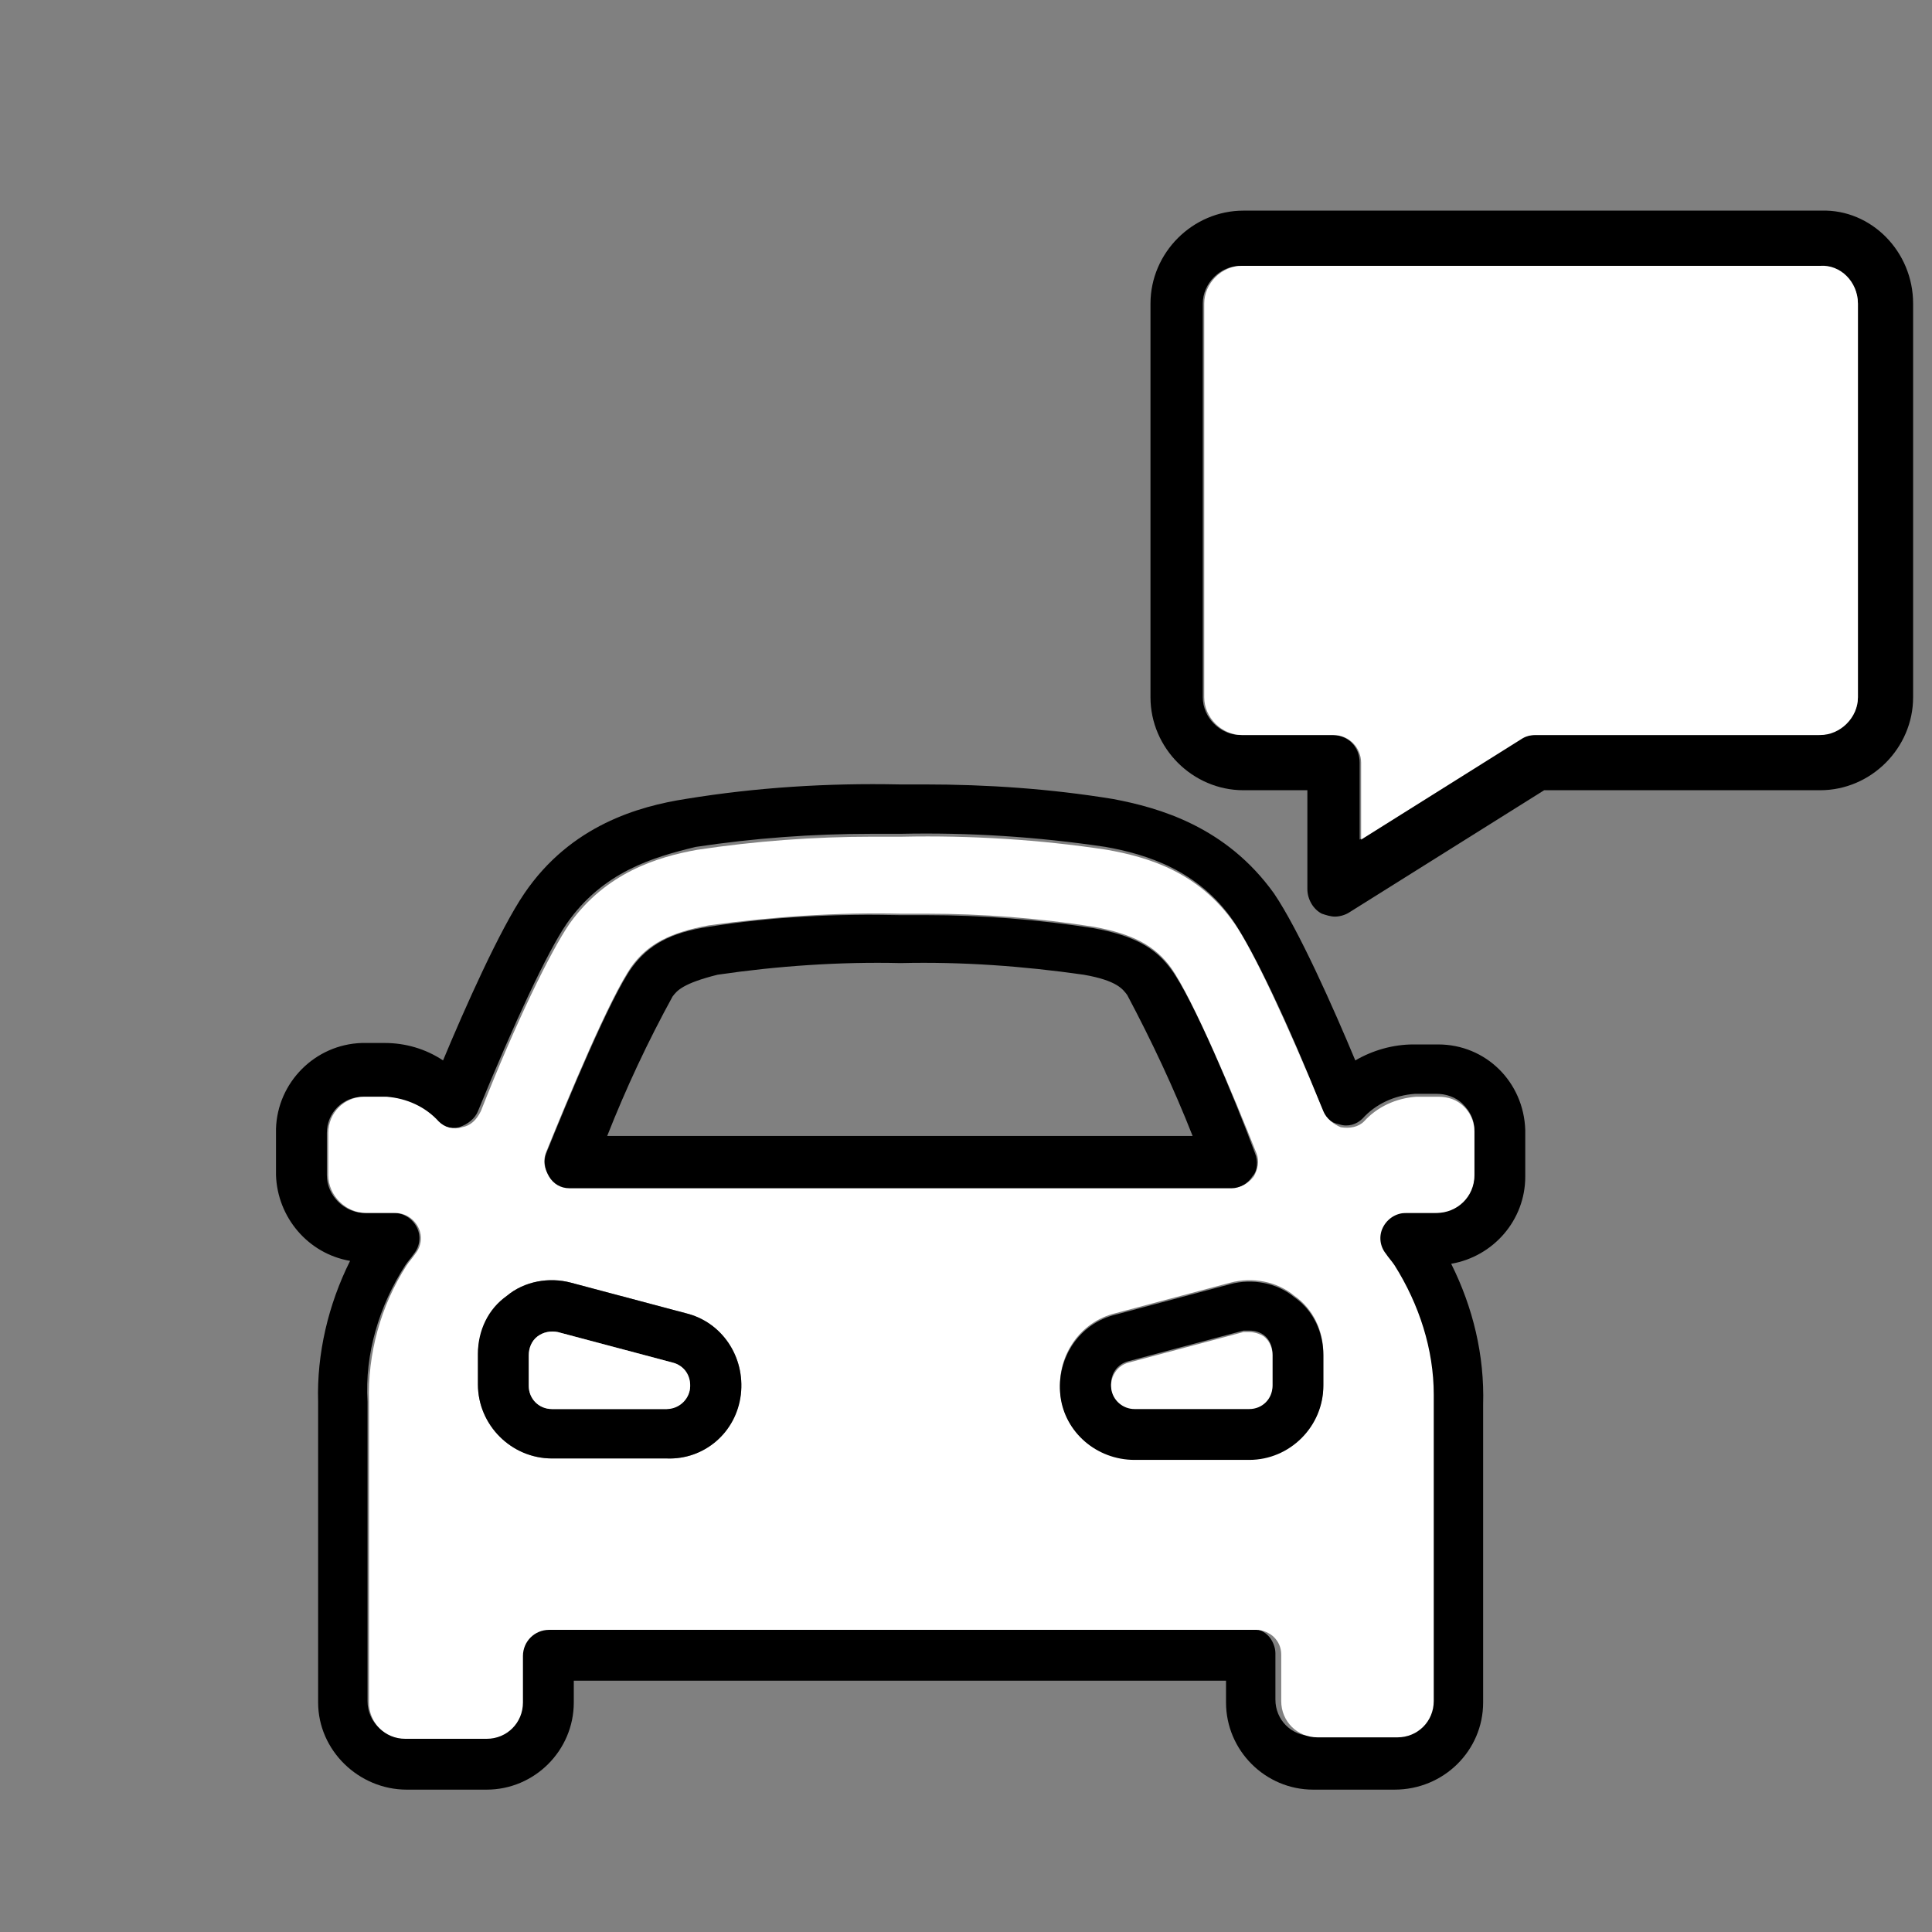 <?xml version="1.0" encoding="utf-8"?>
<!-- Generator: Adobe Illustrator 26.3.1, SVG Export Plug-In . SVG Version: 6.00 Build 0)  -->
<svg version="1.1" id="Layer_1" xmlns="http://www.w3.org/2000/svg" xmlns:xlink="http://www.w3.org/1999/xlink" x="0px" y="0px"
	 viewBox="0 0 133 133" style="enable-background:new 0 0 133 133;" xml:space="preserve">
<rect x="0" y="0" width="133" height="133" fill="#808080" stroke="none"/>
<style type="text/css">
	.st0{fill:#FFFFFF;}
</style>
<g>
	<g id="XMLID_00000003093092039129997240000014559952478052554375_">
		<g>
			<path d="M131.7,20.9V48c0,3.5-2.9,6.4-6.4,6.4h-19l-13.4,8.4c-0.3,0.2-0.7,0.3-1,0.3c-0.3,0-0.6-0.1-0.9-0.2c-0.6-0.3-1-1-1-1.7
				v-6.8h-4.4c-3.5,0-6.4-2.9-6.4-6.4V20.9c0-3.5,2.9-6.4,6.4-6.4h39.8C128.8,14.4,131.7,17.3,131.7,20.9z M127.9,48V20.9
				c0-1.4-1.2-2.6-2.6-2.6H85.4c-1.4,0-2.6,1.2-2.6,2.6V48c0,1.4,1.2,2.6,2.6,2.6h6.3c1.1,0,1.9,0.8,1.9,1.9v5.3l11-6.9
				c0.3-0.2,0.7-0.3,1-0.3h19.6C126.7,50.5,127.9,49.4,127.9,48z"/>
			<path class="st0" d="M127.9,20.9V48c0,1.4-1.2,2.6-2.6,2.6h-19.6c-0.4,0-0.7,0.1-1,0.3l-11,6.9v-5.3c0-1-0.8-1.9-1.9-1.9h-6.3
				c-1.4,0-2.6-1.2-2.6-2.6V20.9c0-1.4,1.2-2.6,2.6-2.6h39.8C126.7,18.2,127.9,19.4,127.9,20.9z"/>
		</g>
	</g>
</g>
<g>
	<g id="XMLID_00000178897622752316893320000015223710742800303768_">
		<g>
			<path d="M105,77.8v3.2c0,3-2.2,5.5-5.1,6c1.5,3,2.3,6.3,2.2,9.7v20.5c0,3.3-2.7,6-6.1,6h-5.6c-3.3,0-6-2.7-6-6v-1.5H39.5v1.5
				c0,3.3-2.7,6-6,6h-5.5c-3.3,0-6.1-2.7-6.1-6V96.5c-0.1-3.3,0.7-6.7,2.2-9.7c-2.9-0.5-5-3-5.1-5.9v-3.2c0.1-3.2,2.7-5.8,5.9-5.9
				h1.6c1.4,0,2.8,0.4,4,1.2c1.5-3.6,3.9-9,5.6-11.5c3.2-4.7,7.9-6,11.1-6.5c4.9-0.8,9.8-1.1,14.7-1c0.6,0,1.2,0,1.7,0
				c4.4,0,8.7,0.3,13,1c3.2,0.6,7.8,1.9,11.1,6.5c1.7,2.5,4.1,7.9,5.6,11.5c1.2-0.7,2.6-1.1,4-1.1h0h1.7
				C102.3,71.9,104.9,74.5,105,77.8z M101.5,80.8v-3c0-0.7-0.3-1.3-0.8-1.8c-0.5-0.5-1.2-0.7-1.8-0.7h-1.5c-1.4,0.1-2.7,0.7-3.6,1.7
				c-0.4,0.4-1,0.6-1.6,0.4c-0.6-0.1-1-0.5-1.2-1.1c-2.4-6.1-4.8-11-6.1-12.9c-2.4-3.5-6-4.6-8.8-5.1c-4.7-0.7-9.4-1-14.1-0.9
				c-0.7,0-1.4,0-2,0c-4.1,0-8.1,0.3-12.1,0.9C45,59,41.5,60,39,63.6c-1.3,1.9-3.6,6.8-6.1,12.9c-0.2,0.5-0.7,0.9-1.3,1.1
				c-0.6,0.1-1.1,0-1.6-0.4c-1-1-2.3-1.6-3.6-1.7H25c-1.4,0-2.5,1.1-2.5,2.5v0v2.9c0,1.4,1.2,2.6,2.6,2.6l1.8,0h0.2
				c0.7,0,1.3,0.4,1.6,1c0.3,0.6,0.2,1.3-0.2,1.8c-0.2,0.3-0.4,0.5-0.6,0.8c-1.8,2.8-2.8,6.1-2.6,9.4v20.6c0,1.4,1.1,2.5,2.5,2.5
				h5.6c1.4,0,2.5-1.1,2.5-2.5v-3.2c0-1,0.8-1.8,1.8-1.8h48.4c0.5,0,0.9,0.2,1.2,0.5s0.5,0.8,0.5,1.2v3.2c0,1.4,1.1,2.5,2.5,2.5H96
				c1.4,0,2.5-1.1,2.5-2.5V96.5c0-0.2,0-0.4,0-0.5c0-3.2-0.9-6.3-2.7-8.9c-0.2-0.3-0.4-0.5-0.6-0.8c-0.4-0.5-0.5-1.2-0.2-1.8
				c0.3-0.6,0.9-1,1.6-1h2.1C100.3,83.5,101.5,82.3,101.5,80.8z"/>
			<path class="st0" d="M101.5,77.9v3c0,1.5-1.2,2.6-2.6,2.6h-2.1c-0.7,0-1.3,0.4-1.6,1c-0.3,0.6-0.2,1.3,0.2,1.8
				c0.2,0.3,0.4,0.5,0.6,0.8c1.7,2.7,2.7,5.8,2.7,8.9c0,0.2,0,0.4,0,0.5v20.6c0,1.4-1.1,2.5-2.5,2.5h-5.5c-1.4,0-2.5-1.1-2.5-2.5
				v-3.2c0-0.5-0.2-0.9-0.5-1.2s-0.8-0.5-1.2-0.5H37.8c-1,0-1.8,0.8-1.8,1.8v3.2c0,1.4-1.1,2.5-2.5,2.5h-5.6c-1.4,0-2.5-1.1-2.5-2.5
				V96.5c-0.1-3.3,0.8-6.6,2.6-9.4c0.2-0.3,0.4-0.5,0.6-0.8c0.4-0.5,0.5-1.2,0.2-1.8c-0.3-0.6-0.9-1-1.6-1h-0.2l-1.8,0
				c-1.4,0-2.6-1.2-2.6-2.6v-2.9v0c0-1.4,1.1-2.5,2.5-2.5h1.5c1.4,0.1,2.7,0.7,3.6,1.7c0.4,0.4,1,0.6,1.6,0.4c0.6-0.1,1-0.5,1.3-1.1
				c2.4-6.1,4.8-11,6.1-12.9c2.5-3.5,6-4.6,8.8-5.1c4-0.6,8-0.9,12.1-0.9c0.7,0,1.4,0,2,0c4.7-0.1,9.5,0.2,14.1,0.9
				c2.8,0.5,6.3,1.5,8.8,5.1c1.3,1.9,3.6,6.8,6.1,12.9c0.2,0.5,0.7,0.9,1.2,1.1c0.6,0.1,1.2,0,1.6-0.4c0.9-1,2.2-1.6,3.6-1.7h1.5
				c0.7,0,1.3,0.2,1.8,0.7C101.2,76.6,101.5,77.2,101.5,77.9z M91.1,95.3v-2.1c0-1.6-0.7-3.1-2-4c-1.2-1-2.9-1.3-4.4-0.9l-7.9,2.1
				c-2.5,0.6-4.1,3-3.8,5.6c0.3,2.6,2.5,4.5,5.1,4.4H86C88.8,100.4,91.1,98.2,91.1,95.3z M86.3,81c0.3-0.5,0.4-1.1,0.2-1.6
				c-1.5-3.8-4.4-10.7-5.9-12.8c-1.1-1.5-2.6-2.3-5.3-2.8c-3.8-0.6-7.7-0.9-11.5-0.9c-0.6,0-1.2,0-1.8,0c-4.4-0.1-8.8,0.2-13.2,0.8
				c-2.7,0.5-4.2,1.3-5.3,2.8c-1.5,2.1-4.4,9.1-5.9,12.8v0c-0.2,0.5-0.2,1.1,0.2,1.6c0.3,0.5,0.9,0.8,1.4,0.8h45.6
				C85.4,81.8,85.9,81.5,86.3,81z M51,96c0.3-2.6-1.3-5-3.8-5.6l-7.9-2.1c-1.5-0.4-3.2-0.1-4.4,0.9c-1.2,1-2,2.5-2,4v2.1
				c0,2.8,2.3,5.1,5.1,5.1h7.9C48.5,100.5,50.6,98.6,51,96z"/>
			<path d="M91.1,93.3v2.1c0,2.8-2.3,5.1-5.1,5.1h-7.9c-2.6,0-4.8-1.9-5.1-4.4c-0.3-2.6,1.3-5,3.8-5.6l7.9-2.1
				c1.5-0.4,3.2-0.1,4.4,0.9C90.4,90.2,91.1,91.7,91.1,93.3z M87.6,95.3v-2.1c0-0.5-0.2-1-0.6-1.3c-0.3-0.2-0.6-0.3-1-0.3
				c-0.1,0-0.3,0-0.4,0l-7.9,2.1c-0.8,0.2-1.3,0.9-1.2,1.8c0.1,0.8,0.8,1.4,1.6,1.4H86C86.9,96.9,87.6,96.2,87.6,95.3z"/>
			<path class="st0" d="M87.6,93.3v2.1c0,0.9-0.7,1.6-1.6,1.6h-7.9c-0.8,0-1.5-0.6-1.6-1.4c-0.1-0.8,0.4-1.6,1.2-1.8l7.9-2.1
				c0.1,0,0.3,0,0.4,0c0.3,0,0.7,0.1,1,0.3C87.4,92.3,87.6,92.8,87.6,93.3z"/>
			<path d="M46.3,68.6c-1.7,3.1-3.2,6.3-4.5,9.6h40.3c-1.3-3.3-2.8-6.5-4.5-9.7h0c-0.3-0.4-0.7-1-3-1.4c-4.2-0.6-8.4-0.9-12.6-0.8
				c-4.2-0.1-8.5,0.2-12.6,0.8h0C47,67.7,46.6,68.2,46.3,68.6z M86.4,79.4c0.2,0.5,0.2,1.2-0.2,1.6c-0.3,0.5-0.9,0.8-1.4,0.8H39.2
				c-0.6,0-1.1-0.3-1.4-0.8c-0.3-0.5-0.4-1.1-0.2-1.6v0c1.5-3.7,4.4-10.7,5.9-12.8c1.1-1.5,2.6-2.4,5.3-2.8
				c4.4-0.7,8.8-0.9,13.2-0.8c0.6,0,1.2,0,1.8,0c3.8,0,7.7,0.3,11.5,0.9c2.7,0.5,4.2,1.3,5.3,2.8C82.1,68.7,85,75.6,86.4,79.4z"/>
			<path d="M47.2,90.4c2.5,0.6,4.1,3,3.8,5.6c-0.3,2.6-2.5,4.5-5.1,4.4H38c-2.8,0-5.1-2.3-5.1-5.1v-2.1c0-1.6,0.7-3.1,2-4
				c1.2-1,2.9-1.3,4.4-0.9L47.2,90.4z M47.5,95.6c0.1-0.8-0.4-1.6-1.2-1.8l-7.9-2.1c-0.5-0.1-1,0-1.4,0.3c-0.4,0.3-0.6,0.8-0.6,1.3
				v2.1c0,0.9,0.7,1.6,1.6,1.6h7.9C46.7,96.9,47.4,96.3,47.5,95.6z"/>
			<path class="st0" d="M46.3,93.8c0.8,0.2,1.3,0.9,1.2,1.8c-0.1,0.8-0.8,1.4-1.6,1.4H38c-0.9,0-1.6-0.7-1.6-1.6v-2.1
				c0-0.5,0.2-1,0.6-1.3c0.4-0.3,0.9-0.4,1.4-0.3L46.3,93.8z"/>
		</g>
	</g>
</g>
</svg>
